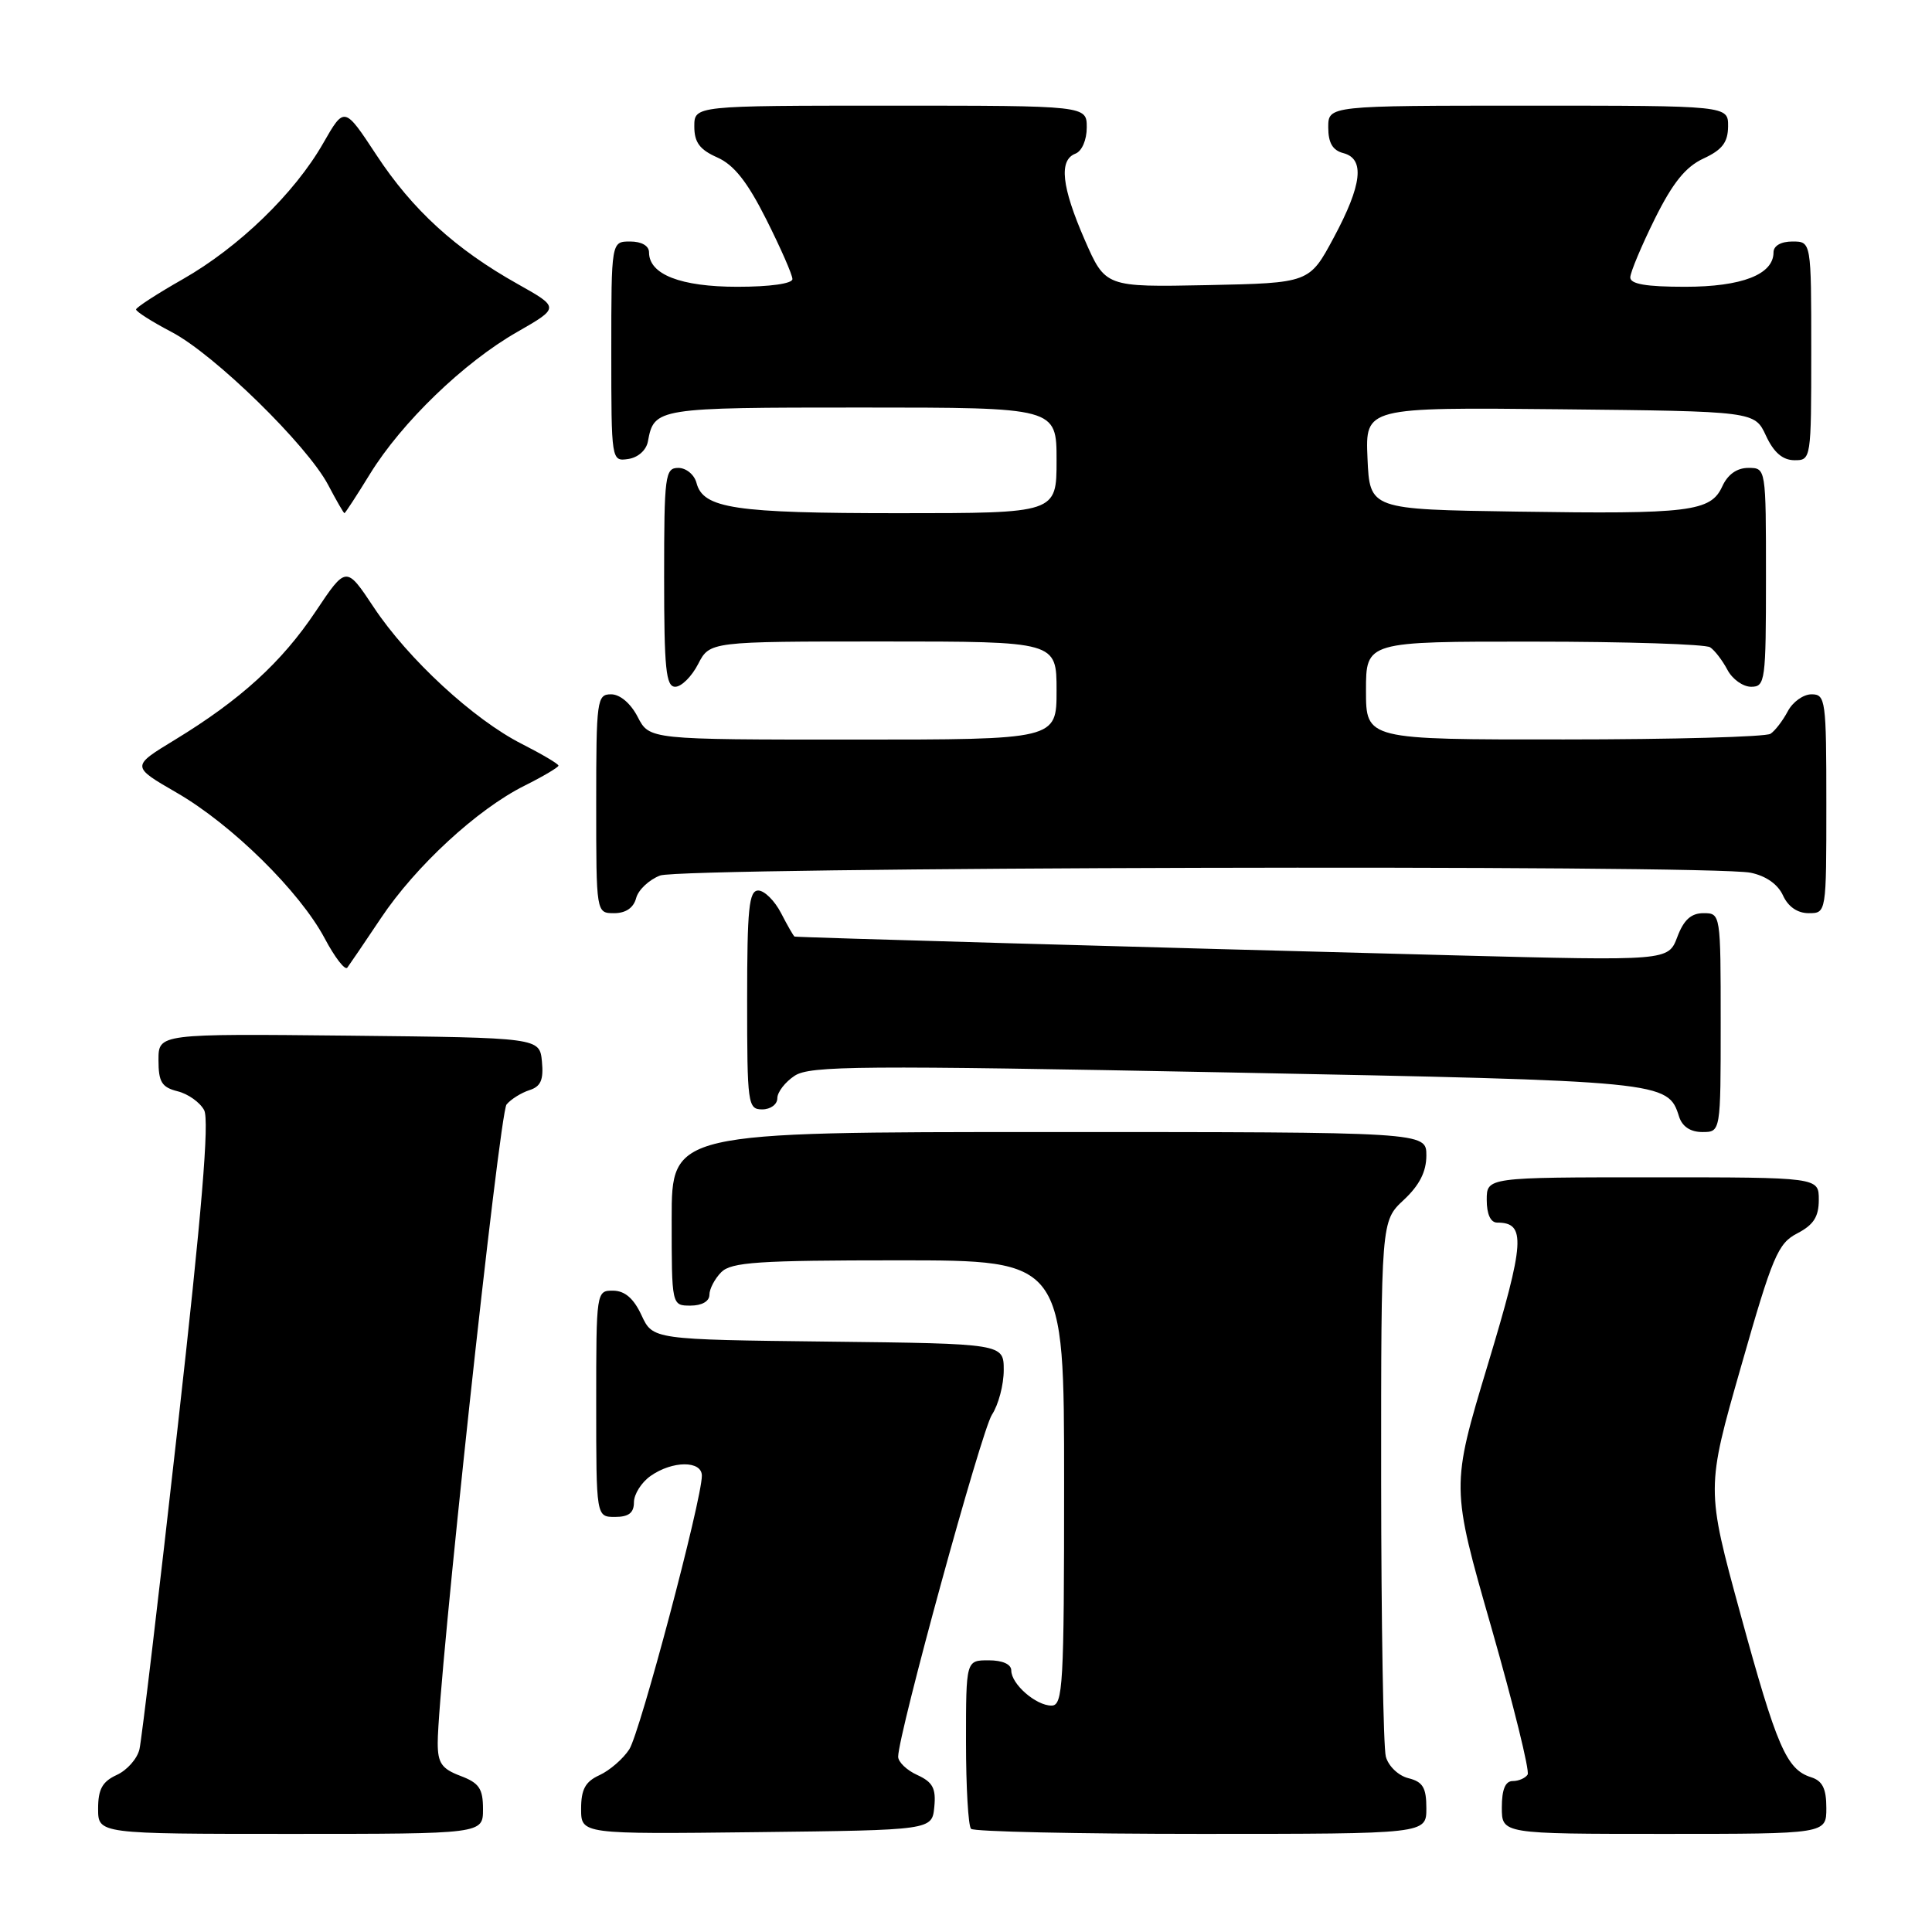 <?xml version="1.0" encoding="UTF-8" standalone="no"?>
<!DOCTYPE svg PUBLIC "-//W3C//DTD SVG 1.1//EN" "http://www.w3.org/Graphics/SVG/1.1/DTD/svg11.dtd" >
<svg xmlns="http://www.w3.org/2000/svg" xmlns:xlink="http://www.w3.org/1999/xlink" version="1.1" viewBox="0 0 256 256">
 <g >
 <path fill="currentColor"
d=" M 64.00 239.72 C 64.00 236.99 63.49 236.25 61.00 235.31 C 58.52 234.37 58.00 233.61 58.00 230.95 C 58.00 223.24 66.17 147.50 67.12 146.35 C 67.70 145.65 69.07 144.80 70.15 144.45 C 71.66 143.97 72.04 143.09 71.81 140.66 C 71.50 137.50 71.50 137.50 46.25 137.23 C 21.00 136.97 21.00 136.97 21.00 140.46 C 21.00 143.37 21.43 144.07 23.53 144.60 C 24.92 144.94 26.50 146.07 27.05 147.10 C 27.76 148.43 26.74 160.69 23.53 189.23 C 21.05 211.38 18.77 230.53 18.48 231.78 C 18.19 233.04 16.83 234.57 15.47 235.19 C 13.56 236.07 13.00 237.08 13.00 239.66 C 13.00 243.00 13.00 243.00 38.50 243.00 C 64.00 243.00 64.00 243.00 64.00 239.72 Z  M 123.80 239.43 C 124.04 236.97 123.60 236.14 121.55 235.20 C 120.15 234.57 119.01 233.47 119.01 232.77 C 119.05 229.68 130.04 189.59 131.44 187.45 C 132.30 186.14 133.00 183.49 133.00 181.55 C 133.00 178.04 133.00 178.04 109.75 177.77 C 86.50 177.50 86.50 177.50 85.00 174.27 C 83.97 172.05 82.80 171.04 81.25 171.02 C 79.02 171.00 79.00 171.10 79.00 186.00 C 79.00 201.00 79.00 201.00 81.50 201.00 C 83.31 201.00 84.00 200.46 84.00 199.06 C 84.00 197.99 85.00 196.41 86.22 195.56 C 89.12 193.53 93.00 193.52 93.00 195.54 C 93.00 198.73 84.81 229.59 83.38 231.80 C 82.56 233.06 80.79 234.59 79.45 235.21 C 77.56 236.07 77.00 237.09 77.00 239.68 C 77.00 243.04 77.00 243.04 100.25 242.77 C 123.50 242.50 123.50 242.50 123.80 239.43 Z  M 189.00 239.61 C 189.00 236.87 188.54 236.10 186.62 235.62 C 185.29 235.29 183.97 234.02 183.63 232.76 C 183.30 231.52 183.02 215.04 183.01 196.15 C 183.00 161.80 183.00 161.80 186.00 159.00 C 188.09 157.05 189.00 155.25 189.00 153.10 C 189.00 150.00 189.00 150.00 139.00 150.00 C 89.00 150.00 89.00 150.00 89.00 161.50 C 89.00 173.00 89.00 173.00 91.50 173.00 C 93.00 173.00 94.00 172.43 94.00 171.57 C 94.00 170.79 94.71 169.44 95.57 168.57 C 96.90 167.24 100.47 167.00 119.07 167.00 C 141.00 167.00 141.00 167.00 141.00 196.50 C 141.00 223.40 140.85 226.00 139.33 226.00 C 137.26 226.00 134.00 223.15 134.00 221.35 C 134.00 220.52 132.85 220.00 131.00 220.00 C 128.00 220.00 128.00 220.00 128.00 230.83 C 128.00 236.79 128.30 241.97 128.67 242.33 C 129.03 242.70 142.76 243.00 159.17 243.00 C 189.00 243.00 189.00 243.00 189.00 239.61 Z  M 242.00 239.57 C 242.00 237.00 241.49 235.97 239.97 235.49 C 236.72 234.46 235.43 231.48 230.62 213.87 C 226.07 197.24 226.07 197.24 230.70 181.06 C 234.88 166.41 235.58 164.75 238.16 163.42 C 240.31 162.30 241.00 161.23 241.00 158.97 C 241.00 156.00 241.00 156.00 219.00 156.00 C 197.00 156.00 197.00 156.00 197.00 159.00 C 197.00 160.88 197.51 162.00 198.38 162.00 C 202.23 162.00 202.06 164.52 197.13 180.86 C 192.26 197.00 192.26 197.00 197.61 215.64 C 200.54 225.89 202.71 234.66 202.42 235.14 C 202.12 235.61 201.23 236.00 200.44 236.00 C 199.46 236.00 199.00 237.12 199.00 239.50 C 199.00 243.00 199.00 243.00 220.50 243.00 C 242.00 243.00 242.00 243.00 242.00 239.57 Z  M 228.00 135.50 C 228.00 121.07 227.99 121.00 225.72 121.00 C 224.08 121.00 223.10 121.89 222.25 124.16 C 221.05 127.32 221.05 127.32 192.78 126.59 C 151.31 125.51 105.53 124.21 105.28 124.10 C 105.15 124.04 104.35 122.65 103.50 121.00 C 102.65 119.35 101.29 118.00 100.47 118.00 C 99.24 118.00 99.00 120.39 99.00 132.50 C 99.00 146.33 99.09 147.00 101.00 147.00 C 102.10 147.00 103.00 146.34 103.00 145.52 C 103.00 144.71 104.04 143.37 105.30 142.54 C 107.33 141.21 114.05 141.16 162.55 142.10 C 220.71 143.24 221.00 143.26 222.49 147.97 C 222.91 149.28 224.00 150.00 225.57 150.00 C 228.00 150.00 228.00 150.00 228.00 135.50 Z  M 50.46 121.68 C 55.06 114.78 63.24 107.23 69.50 104.11 C 71.98 102.87 74.00 101.67 74.00 101.45 C 74.00 101.22 71.81 99.93 69.14 98.57 C 62.76 95.34 54.06 87.31 49.51 80.45 C 45.87 74.97 45.87 74.97 41.82 81.03 C 37.33 87.75 31.87 92.73 23.17 98.03 C 17.38 101.55 17.38 101.55 23.40 105.03 C 30.70 109.24 39.72 118.12 43.03 124.35 C 44.37 126.87 45.71 128.61 46.02 128.22 C 46.32 127.82 48.32 124.88 50.46 121.68 Z  M 84.29 119.01 C 84.57 117.92 86.00 116.57 87.47 116.01 C 90.42 114.89 226.47 114.54 231.96 115.64 C 233.98 116.05 235.57 117.16 236.25 118.64 C 236.93 120.14 238.17 121.00 239.66 121.00 C 242.00 121.00 242.00 121.00 242.00 106.50 C 242.00 92.75 241.90 92.00 240.04 92.00 C 238.95 92.00 237.54 93.01 236.89 94.25 C 236.23 95.49 235.21 96.83 234.60 97.23 C 234.00 97.64 221.69 97.98 207.25 97.98 C 181.00 98.00 181.00 98.00 181.00 91.50 C 181.00 85.00 181.00 85.00 203.25 85.02 C 215.49 85.02 226.00 85.36 226.60 85.77 C 227.21 86.17 228.23 87.51 228.89 88.75 C 229.54 89.99 230.95 91.00 232.04 91.00 C 233.90 91.00 234.00 90.25 234.00 76.50 C 234.00 62.00 234.00 62.00 231.66 62.00 C 230.15 62.00 228.93 62.87 228.21 64.45 C 226.68 67.80 223.92 68.14 201.00 67.79 C 181.50 67.50 181.50 67.50 181.20 60.73 C 180.91 53.97 180.91 53.97 206.70 54.23 C 232.50 54.50 232.50 54.50 234.00 57.73 C 235.03 59.95 236.20 60.96 237.75 60.98 C 239.98 61.00 240.00 60.88 240.00 46.50 C 240.00 32.00 240.00 32.00 237.50 32.00 C 235.99 32.00 235.00 32.57 235.00 33.44 C 235.00 36.37 230.81 38.00 223.28 38.00 C 218.11 38.00 216.01 37.64 216.02 36.75 C 216.04 36.06 217.50 32.58 219.27 29.00 C 221.65 24.21 223.35 22.10 225.73 21.00 C 228.21 19.85 228.96 18.86 228.98 16.75 C 229.00 14.00 229.00 14.00 202.50 14.00 C 176.00 14.00 176.00 14.00 176.00 16.88 C 176.00 18.93 176.58 19.92 178.00 20.29 C 180.88 21.04 180.49 24.48 176.72 31.50 C 173.50 37.50 173.50 37.50 159.98 37.78 C 146.47 38.05 146.47 38.05 143.73 31.78 C 140.66 24.73 140.28 21.21 142.50 20.36 C 143.36 20.03 144.00 18.54 144.00 16.89 C 144.00 14.00 144.00 14.00 118.00 14.00 C 92.00 14.00 92.00 14.00 92.00 16.76 C 92.00 18.86 92.71 19.83 95.04 20.86 C 97.25 21.84 99.02 24.07 101.54 29.08 C 103.44 32.86 105.00 36.41 105.00 36.98 C 105.00 37.58 102.03 38.00 97.72 38.00 C 90.19 38.00 86.00 36.37 86.00 33.44 C 86.00 32.57 85.01 32.00 83.50 32.00 C 81.00 32.00 81.00 32.00 81.00 46.57 C 81.00 61.09 81.01 61.14 83.24 60.82 C 84.54 60.63 85.63 59.66 85.85 58.50 C 86.67 54.05 86.99 54.00 114.12 54.00 C 140.00 54.00 140.00 54.00 140.00 61.00 C 140.00 68.00 140.00 68.00 119.07 68.00 C 97.34 68.00 93.17 67.38 92.29 63.99 C 92.00 62.89 90.92 62.00 89.88 62.00 C 88.13 62.00 88.00 62.97 88.00 76.50 C 88.00 88.61 88.24 91.00 89.47 91.00 C 90.29 91.00 91.65 89.65 92.50 88.00 C 94.05 85.00 94.05 85.00 117.03 85.00 C 140.00 85.00 140.00 85.00 140.00 91.50 C 140.00 98.00 140.00 98.00 113.03 98.00 C 86.05 98.00 86.05 98.00 84.50 95.00 C 83.57 93.20 82.16 92.00 80.97 92.00 C 79.10 92.00 79.00 92.73 79.00 106.50 C 79.00 121.00 79.00 121.00 81.38 121.00 C 82.92 121.00 83.95 120.29 84.29 119.01 Z  M 49.02 62.81 C 53.22 55.98 61.47 48.02 68.51 44.00 C 74.16 40.76 74.16 40.76 68.59 37.63 C 60.35 33.01 54.65 27.80 49.88 20.54 C 45.63 14.08 45.63 14.08 42.83 18.97 C 39.04 25.61 31.64 32.77 24.21 37.00 C 20.83 38.92 18.05 40.73 18.03 41.00 C 18.01 41.28 20.14 42.63 22.75 44.00 C 28.41 46.96 40.69 58.97 43.48 64.25 C 44.56 66.31 45.54 68.00 45.64 68.00 C 45.74 68.00 47.27 65.66 49.02 62.81 Z "/>
</g>
</svg>